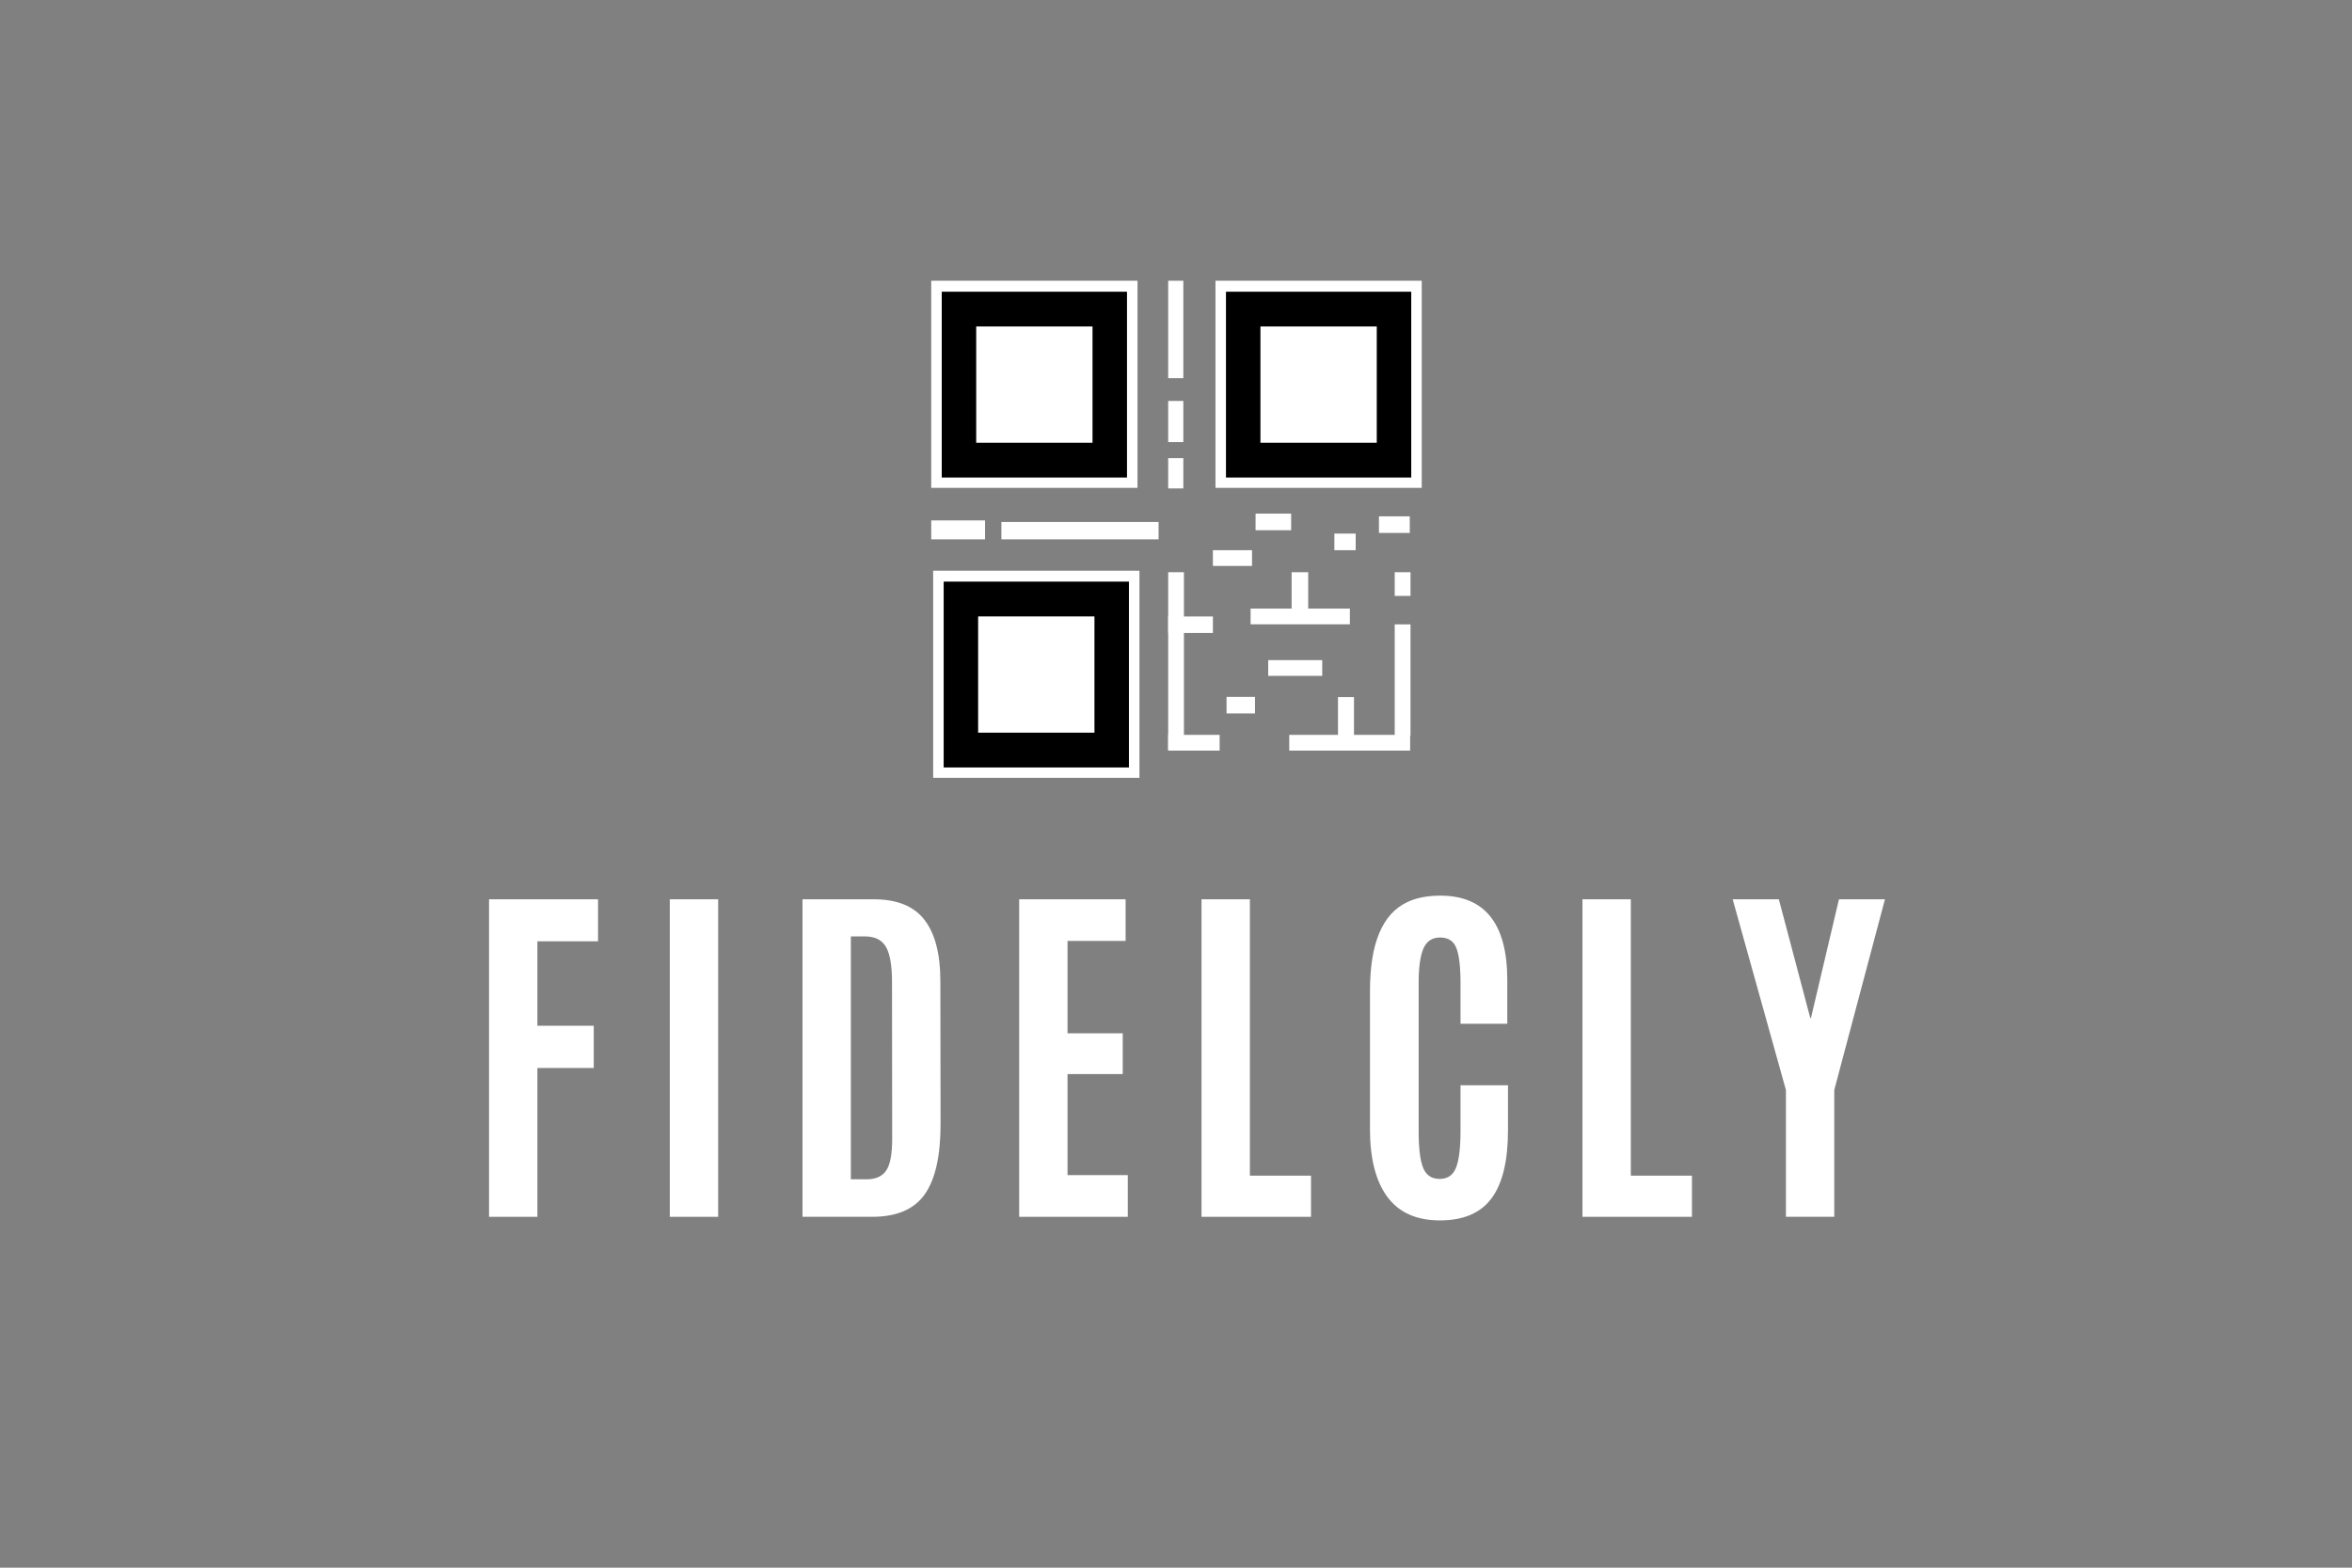 <svg xmlns="http://www.w3.org/2000/svg" xmlns:xlink="http://www.w3.org/1999/xlink" width="900" zoomAndPan="magnify" viewBox="0 0 675 450" height="600" preserveAspectRatio="xMidYMid meet" version="1.0"><rect x="0" y="0" width="675" height="450" fill="#808080" stroke="none"/><defs><g/><clipPath id="6b2adc1837"><path d="M 267.254 80.59 L 326.453 80.59 L 326.453 140.211 L 267.254 140.211 Z M 267.254 80.59 " clip-rule="nonzero"/></clipPath><clipPath id="8b62659730"><path d="M 270.27 83.73 L 323.438 83.73 L 323.438 137.074 L 270.27 137.074 Z M 270.27 83.73 " clip-rule="nonzero"/></clipPath><clipPath id="f23a3e2570"><path d="M 280.16 93.711 L 313.543 93.711 L 313.543 127.094 L 280.16 127.094 Z M 280.16 93.711 " clip-rule="nonzero"/></clipPath><clipPath id="7a4011537a"><path d="M 335.258 80.59 L 339.777 80.59 L 339.777 108.676 L 335.258 108.676 Z M 335.258 80.59 " clip-rule="nonzero"/></clipPath><clipPath id="bf21c4ded1"><path d="M 335.258 115.094 L 339.828 115.094 L 339.828 127 L 335.258 127 Z M 335.258 115.094 " clip-rule="nonzero"/></clipPath><clipPath id="5dfe6450f8"><path d="M 335.258 131.5 L 339.777 131.5 L 339.777 140.211 L 335.258 140.211 Z M 335.258 131.5 " clip-rule="nonzero"/></clipPath><clipPath id="f182b3fbfe"><path d="M 287.391 149.73 L 332.504 149.73 L 332.504 154.812 L 287.391 154.812 Z M 287.391 149.73 " clip-rule="nonzero"/></clipPath><clipPath id="1f63a4b819"><path d="M 267.254 149.387 L 282.699 149.387 L 282.699 154.809 L 267.254 154.809 Z M 267.254 149.387 " clip-rule="nonzero"/></clipPath><clipPath id="393a8cc568"><path d="M 335.258 164.246 L 339.777 164.246 L 339.777 215.465 L 335.258 215.465 Z M 335.258 164.246 " clip-rule="nonzero"/></clipPath><clipPath id="3078565908"><path d="M 335.262 176.953 L 348.094 176.953 L 348.094 181.688 L 335.262 181.688 Z M 335.262 176.953 " clip-rule="nonzero"/></clipPath><clipPath id="c10c00020a"><path d="M 335.258 210.938 L 350.023 210.938 L 350.023 215.457 L 335.258 215.457 Z M 335.258 210.938 " clip-rule="nonzero"/></clipPath><clipPath id="6c0d85d3ef"><path d="M 352.008 200.004 L 360.332 200.004 L 360.332 204.793 L 352.008 204.793 Z M 352.008 200.004 " clip-rule="nonzero"/></clipPath><clipPath id="898352b1ea"><path d="M 363.961 189.488 L 379.465 189.488 L 379.465 194.008 L 363.961 194.008 Z M 363.961 189.488 " clip-rule="nonzero"/></clipPath><clipPath id="b7cfacde49"><path d="M 358.906 174.695 L 387.398 174.695 L 387.398 179.215 L 358.906 179.215 Z M 358.906 174.695 " clip-rule="nonzero"/></clipPath><clipPath id="8ada9dad6d"><path d="M 370.68 164.246 L 375.629 164.246 L 375.629 176 L 370.68 176 Z M 370.68 164.246 " clip-rule="nonzero"/></clipPath><clipPath id="80eb7ea283"><path d="M 370 210.938 L 404.797 210.938 L 404.797 215.457 L 370 215.457 Z M 370 210.938 " clip-rule="nonzero"/></clipPath><clipPath id="083760703d"><path d="M 383.992 200.082 L 388.582 200.082 L 388.582 213.129 L 383.992 213.129 Z M 383.992 200.082 " clip-rule="nonzero"/></clipPath><clipPath id="31e028e5eb"><path d="M 400.27 179.219 L 404.801 179.219 L 404.801 211.285 L 400.27 211.285 Z M 400.27 179.219 " clip-rule="nonzero"/></clipPath><clipPath id="bf26a2ba03"><path d="M 400.27 164.246 L 404.801 164.246 L 404.801 171.355 L 400.27 171.355 Z M 400.27 164.246 " clip-rule="nonzero"/></clipPath><clipPath id="0d2bcf431a"><path d="M 348.086 157.934 L 359.324 157.934 L 359.324 162.453 L 348.086 162.453 Z M 348.086 157.934 " clip-rule="nonzero"/></clipPath><clipPath id="5d3e3ab30c"><path d="M 360.336 147.254 L 370.684 147.254 L 370.684 152.203 L 360.336 152.203 Z M 360.336 147.254 " clip-rule="nonzero"/></clipPath><clipPath id="28257c3623"><path d="M 382.949 153 L 389.215 153 L 389.215 157.93 L 382.949 157.93 Z M 382.949 153 " clip-rule="nonzero"/></clipPath><clipPath id="672c11ce1f"><path d="M 395.746 148.031 L 404.805 148.031 L 404.805 152.98 L 395.746 152.98 Z M 395.746 148.031 " clip-rule="nonzero"/></clipPath><clipPath id="118b236563"><path d="M 267.809 163.82 L 327.008 163.82 L 327.008 223.438 L 267.809 223.438 Z M 267.809 163.82 " clip-rule="nonzero"/></clipPath><clipPath id="d6e68fe8f5"><path d="M 270.824 166.957 L 323.992 166.957 L 323.992 220.301 L 270.824 220.301 Z M 270.824 166.957 " clip-rule="nonzero"/></clipPath><clipPath id="23e6fb8a56"><path d="M 280.715 176.938 L 314.098 176.938 L 314.098 210.32 L 280.715 210.32 Z M 280.715 176.938 " clip-rule="nonzero"/></clipPath><clipPath id="c2296a1d56"><path d="M 348.828 80.59 L 408.023 80.59 L 408.023 140.211 L 348.828 140.211 Z M 348.828 80.59 " clip-rule="nonzero"/></clipPath><clipPath id="d8303ff78d"><path d="M 351.84 83.73 L 405.012 83.73 L 405.012 137.074 L 351.84 137.074 Z M 351.84 83.73 " clip-rule="nonzero"/></clipPath><clipPath id="5701d20f6d"><path d="M 361.734 93.711 L 395.117 93.711 L 395.117 127.094 L 361.734 127.094 Z M 361.734 93.711 " clip-rule="nonzero"/></clipPath></defs><g fill="#ffffff" fill-opacity="1"><g transform="translate(133.57, 349.281)"><g><path d="M 6.781 0 L 6.781 -91.141 L 38.062 -91.141 L 38.062 -79.078 L 20.656 -79.078 L 20.656 -54.844 L 36.828 -54.844 L 36.828 -42.719 L 20.656 -42.719 L 20.656 0 Z M 6.781 0 "/></g></g></g><g fill="#ffffff" fill-opacity="1"><g transform="translate(184.867, 349.281)"><g><path d="M 7.359 0 L 7.359 -91.141 L 21.234 -91.141 L 21.234 0 Z M 7.359 0 "/></g></g></g><g fill="#ffffff" fill-opacity="1"><g transform="translate(223.529, 349.281)"><g><path d="M 20.656 -10.766 L 25.219 -10.766 C 27.77 -10.766 29.625 -11.594 30.781 -13.25 C 31.938 -14.914 32.516 -17.957 32.516 -22.375 L 32.469 -67.375 C 32.469 -72.102 31.891 -75.469 30.734 -77.469 C 29.578 -79.477 27.582 -80.484 24.75 -80.484 L 20.656 -80.484 Z M 6.781 0 L 6.781 -91.141 L 27.234 -91.141 C 33.93 -91.141 38.789 -89.16 41.812 -85.203 C 44.832 -81.254 46.344 -75.43 46.344 -67.734 L 46.406 -26.625 C 46.406 -17.438 44.883 -10.703 41.844 -6.422 C 38.801 -2.141 33.781 0 26.781 0 Z M 6.781 0 "/></g></g></g><g fill="#ffffff" fill-opacity="1"><g transform="translate(285.649, 349.281)"><g><path d="M 6.844 0 L 6.844 -91.141 L 37.391 -91.141 L 37.391 -79.188 L 20.719 -79.188 L 20.719 -52.672 L 36.562 -52.672 L 36.562 -40.969 L 20.719 -40.969 L 20.719 -11.969 L 38.016 -11.969 L 38.016 0 Z M 6.844 0 "/></g></g></g><g fill="#ffffff" fill-opacity="1"><g transform="translate(337.982, 349.281)"><g><path d="M 6.844 0 L 6.844 -91.141 L 20.719 -91.141 L 20.719 -11.812 L 38.266 -11.812 L 38.266 0 Z M 6.844 0 "/></g></g></g><g fill="#ffffff" fill-opacity="1"><g transform="translate(387.466, 349.281)"><g><path d="M 45.312 -24.859 C 45.312 -16.055 43.738 -9.539 40.594 -5.312 C 37.457 -1.082 32.52 1.031 25.781 1.031 C 19.051 1.031 14.02 -1.219 10.688 -5.719 C 7.363 -10.227 5.703 -16.711 5.703 -25.172 L 5.703 -64.891 C 5.703 -78.461 9.254 -86.938 16.359 -90.312 C 18.984 -91.562 22.16 -92.188 25.891 -92.188 C 38.703 -92.188 45.109 -84.109 45.109 -67.953 L 45.109 -55.406 L 31.688 -55.406 L 31.688 -67.062 C 31.688 -71.758 31.289 -75.117 30.5 -77.141 C 29.707 -79.16 28.156 -80.172 25.844 -80.172 C 23.531 -80.172 21.922 -79.098 21.016 -76.953 C 20.117 -74.816 19.672 -71.539 19.672 -67.125 L 19.672 -24.547 C 19.672 -19.641 20.102 -16.133 20.969 -14.031 C 21.832 -11.926 23.406 -10.875 25.688 -10.875 C 27.969 -10.875 29.535 -11.941 30.391 -14.078 C 31.254 -16.223 31.688 -19.766 31.688 -24.703 L 31.688 -37.75 L 45.312 -37.75 Z M 45.312 -24.859 "/></g></g></g><g fill="#ffffff" fill-opacity="1"><g transform="translate(447.308, 349.281)"><g><path d="M 6.844 0 L 6.844 -91.141 L 20.719 -91.141 L 20.719 -11.812 L 38.266 -11.812 L 38.266 0 Z M 6.844 0 "/></g></g></g><g fill="#ffffff" fill-opacity="1"><g transform="translate(496.792, 349.281)"><g><path d="M 15.75 0 L 15.75 -36.406 L 0.469 -91.141 L 13.719 -91.141 L 22.734 -57.078 L 22.938 -57.078 L 30.969 -91.141 L 44.172 -91.141 L 29.625 -36.406 L 29.625 0 Z M 15.75 0 "/></g></g></g><g clip-path="url(#6b2adc1837)"><path fill="#ffffff" d="M 267.254 80.59 L 326.699 80.59 L 326.699 140.039 L 267.254 140.039 Z M 267.254 80.59 " fill-opacity="1" fill-rule="nonzero"/></g><g clip-path="url(#8b62659730)"><path fill="#000000" d="M 270.27 83.73 L 323.66 83.73 L 323.66 137.121 L 270.27 137.121 Z M 270.27 83.73 " fill-opacity="1" fill-rule="nonzero"/></g><g clip-path="url(#f23a3e2570)"><path fill="#ffffff" d="M 280.16 93.711 L 313.738 93.711 L 313.738 127.285 L 280.16 127.285 Z M 280.16 93.711 " fill-opacity="1" fill-rule="nonzero"/></g><g clip-path="url(#7a4011537a)"><path fill="#ffffff" d="M 335.258 80.59 L 339.605 80.59 L 339.605 108.551 L 335.258 108.551 Z M 335.258 80.59 " fill-opacity="1" fill-rule="nonzero"/></g><g clip-path="url(#bf21c4ded1)"><path fill="#ffffff" d="M 335.258 115.094 L 339.605 115.094 L 339.605 126.898 L 335.258 126.898 Z M 335.258 115.094 " fill-opacity="1" fill-rule="nonzero"/></g><g clip-path="url(#5dfe6450f8)"><path fill="#ffffff" d="M 335.258 131.5 L 339.605 131.5 L 339.605 140.195 L 335.258 140.195 Z M 335.258 131.5 " fill-opacity="1" fill-rule="nonzero"/></g><g clip-path="url(#f182b3fbfe)"><path fill="#ffffff" d="M 287.391 154.812 L 287.391 149.84 L 332.746 149.84 L 332.746 154.812 Z M 287.391 154.812 " fill-opacity="1" fill-rule="nonzero"/></g><g clip-path="url(#1f63a4b819)"><path fill="#ffffff" d="M 267.254 154.809 L 267.254 149.215 L 282.789 149.215 L 282.789 154.809 Z M 267.254 154.809 " fill-opacity="1" fill-rule="nonzero"/></g><g clip-path="url(#393a8cc568)"><path fill="#ffffff" d="M 335.258 164.246 L 340.02 164.246 L 340.02 215.273 L 335.258 215.273 Z M 335.258 164.246 " fill-opacity="1" fill-rule="nonzero"/></g><g clip-path="url(#3078565908)"><path fill="#ffffff" d="M 335.262 181.688 L 335.262 176.926 L 348.188 176.926 L 348.188 181.688 Z M 335.262 181.688 " fill-opacity="1" fill-rule="nonzero"/></g><g clip-path="url(#c10c00020a)"><path fill="#ffffff" d="M 335.258 215.457 L 335.258 210.695 L 350.227 210.695 L 350.227 215.457 Z M 335.258 215.457 " fill-opacity="1" fill-rule="nonzero"/></g><g clip-path="url(#6c0d85d3ef)"><path fill="#ffffff" d="M 352.008 204.793 L 352.008 200.031 L 360.172 200.031 L 360.172 204.793 Z M 352.008 204.793 " fill-opacity="1" fill-rule="nonzero"/></g><g clip-path="url(#898352b1ea)"><path fill="#ffffff" d="M 363.961 194.008 L 363.961 189.242 L 379.609 189.242 L 379.609 194.008 Z M 363.961 194.008 " fill-opacity="1" fill-rule="nonzero"/></g><g clip-path="url(#b7cfacde49)"><path fill="#ffffff" d="M 358.906 179.215 L 358.906 174.449 L 387.484 174.449 L 387.484 179.215 Z M 358.906 179.215 " fill-opacity="1" fill-rule="nonzero"/></g><g clip-path="url(#8ada9dad6d)"><path fill="#ffffff" d="M 370.68 164.246 L 375.441 164.246 L 375.441 175.812 L 370.68 175.812 Z M 370.68 164.246 " fill-opacity="1" fill-rule="nonzero"/></g><g clip-path="url(#80eb7ea283)"><path fill="#ffffff" d="M 370 215.457 L 370 210.695 L 404.699 210.695 L 404.699 215.457 Z M 370 215.457 " fill-opacity="1" fill-rule="nonzero"/></g><g clip-path="url(#083760703d)"><path fill="#ffffff" d="M 383.992 200.082 L 388.754 200.082 L 388.754 213.008 L 383.992 213.008 Z M 383.992 200.082 " fill-opacity="1" fill-rule="nonzero"/></g><g clip-path="url(#31e028e5eb)"><path fill="#ffffff" d="M 400.27 179.219 L 405.031 179.219 L 405.031 211.195 L 400.27 211.195 Z M 400.27 179.219 " fill-opacity="1" fill-rule="nonzero"/></g><g clip-path="url(#bf26a2ba03)"><path fill="#ffffff" d="M 400.27 164.246 L 405.031 164.246 L 405.031 171.051 L 400.27 171.051 Z M 400.27 164.246 " fill-opacity="1" fill-rule="nonzero"/></g><g clip-path="url(#0d2bcf431a)"><path fill="#ffffff" d="M 348.086 162.453 L 348.086 157.691 L 359.652 157.691 L 359.652 162.453 Z M 348.086 162.453 " fill-opacity="1" fill-rule="nonzero"/></g><g clip-path="url(#5d3e3ab30c)"><path fill="#ffffff" d="M 360.336 152.203 L 360.336 147.441 L 370.543 147.441 L 370.543 152.203 Z M 360.336 152.203 " fill-opacity="1" fill-rule="nonzero"/></g><g clip-path="url(#28257c3623)"><path fill="#ffffff" d="M 382.949 157.93 L 382.949 153.168 L 389.07 153.168 L 389.07 157.93 Z M 382.949 157.93 " fill-opacity="1" fill-rule="nonzero"/></g><g clip-path="url(#672c11ce1f)"><path fill="#ffffff" d="M 395.746 152.98 L 395.746 148.219 L 404.59 148.219 L 404.59 152.98 Z M 395.746 152.98 " fill-opacity="1" fill-rule="nonzero"/></g><g clip-path="url(#118b236563)"><path fill="#ffffff" d="M 267.809 163.82 L 327.254 163.82 L 327.254 223.266 L 267.809 223.266 Z M 267.809 163.82 " fill-opacity="1" fill-rule="nonzero"/></g><g clip-path="url(#d6e68fe8f5)"><path fill="#000000" d="M 270.824 166.957 L 324.215 166.957 L 324.215 220.348 L 270.824 220.348 Z M 270.824 166.957 " fill-opacity="1" fill-rule="nonzero"/></g><g clip-path="url(#23e6fb8a56)"><path fill="#ffffff" d="M 280.715 176.938 L 314.293 176.938 L 314.293 210.516 L 280.715 210.516 Z M 280.715 176.938 " fill-opacity="1" fill-rule="nonzero"/></g><g clip-path="url(#c2296a1d56)"><path fill="#ffffff" d="M 348.828 80.59 L 408.273 80.59 L 408.273 140.039 L 348.828 140.039 Z M 348.828 80.59 " fill-opacity="1" fill-rule="nonzero"/></g><g clip-path="url(#d8303ff78d)"><path fill="#000000" d="M 351.84 83.73 L 405.23 83.73 L 405.23 137.121 L 351.84 137.121 Z M 351.84 83.73 " fill-opacity="1" fill-rule="nonzero"/></g><g clip-path="url(#5701d20f6d)"><path fill="#ffffff" d="M 361.734 93.711 L 395.309 93.711 L 395.309 127.285 L 361.734 127.285 Z M 361.734 93.711 " fill-opacity="1" fill-rule="nonzero"/></g></svg>